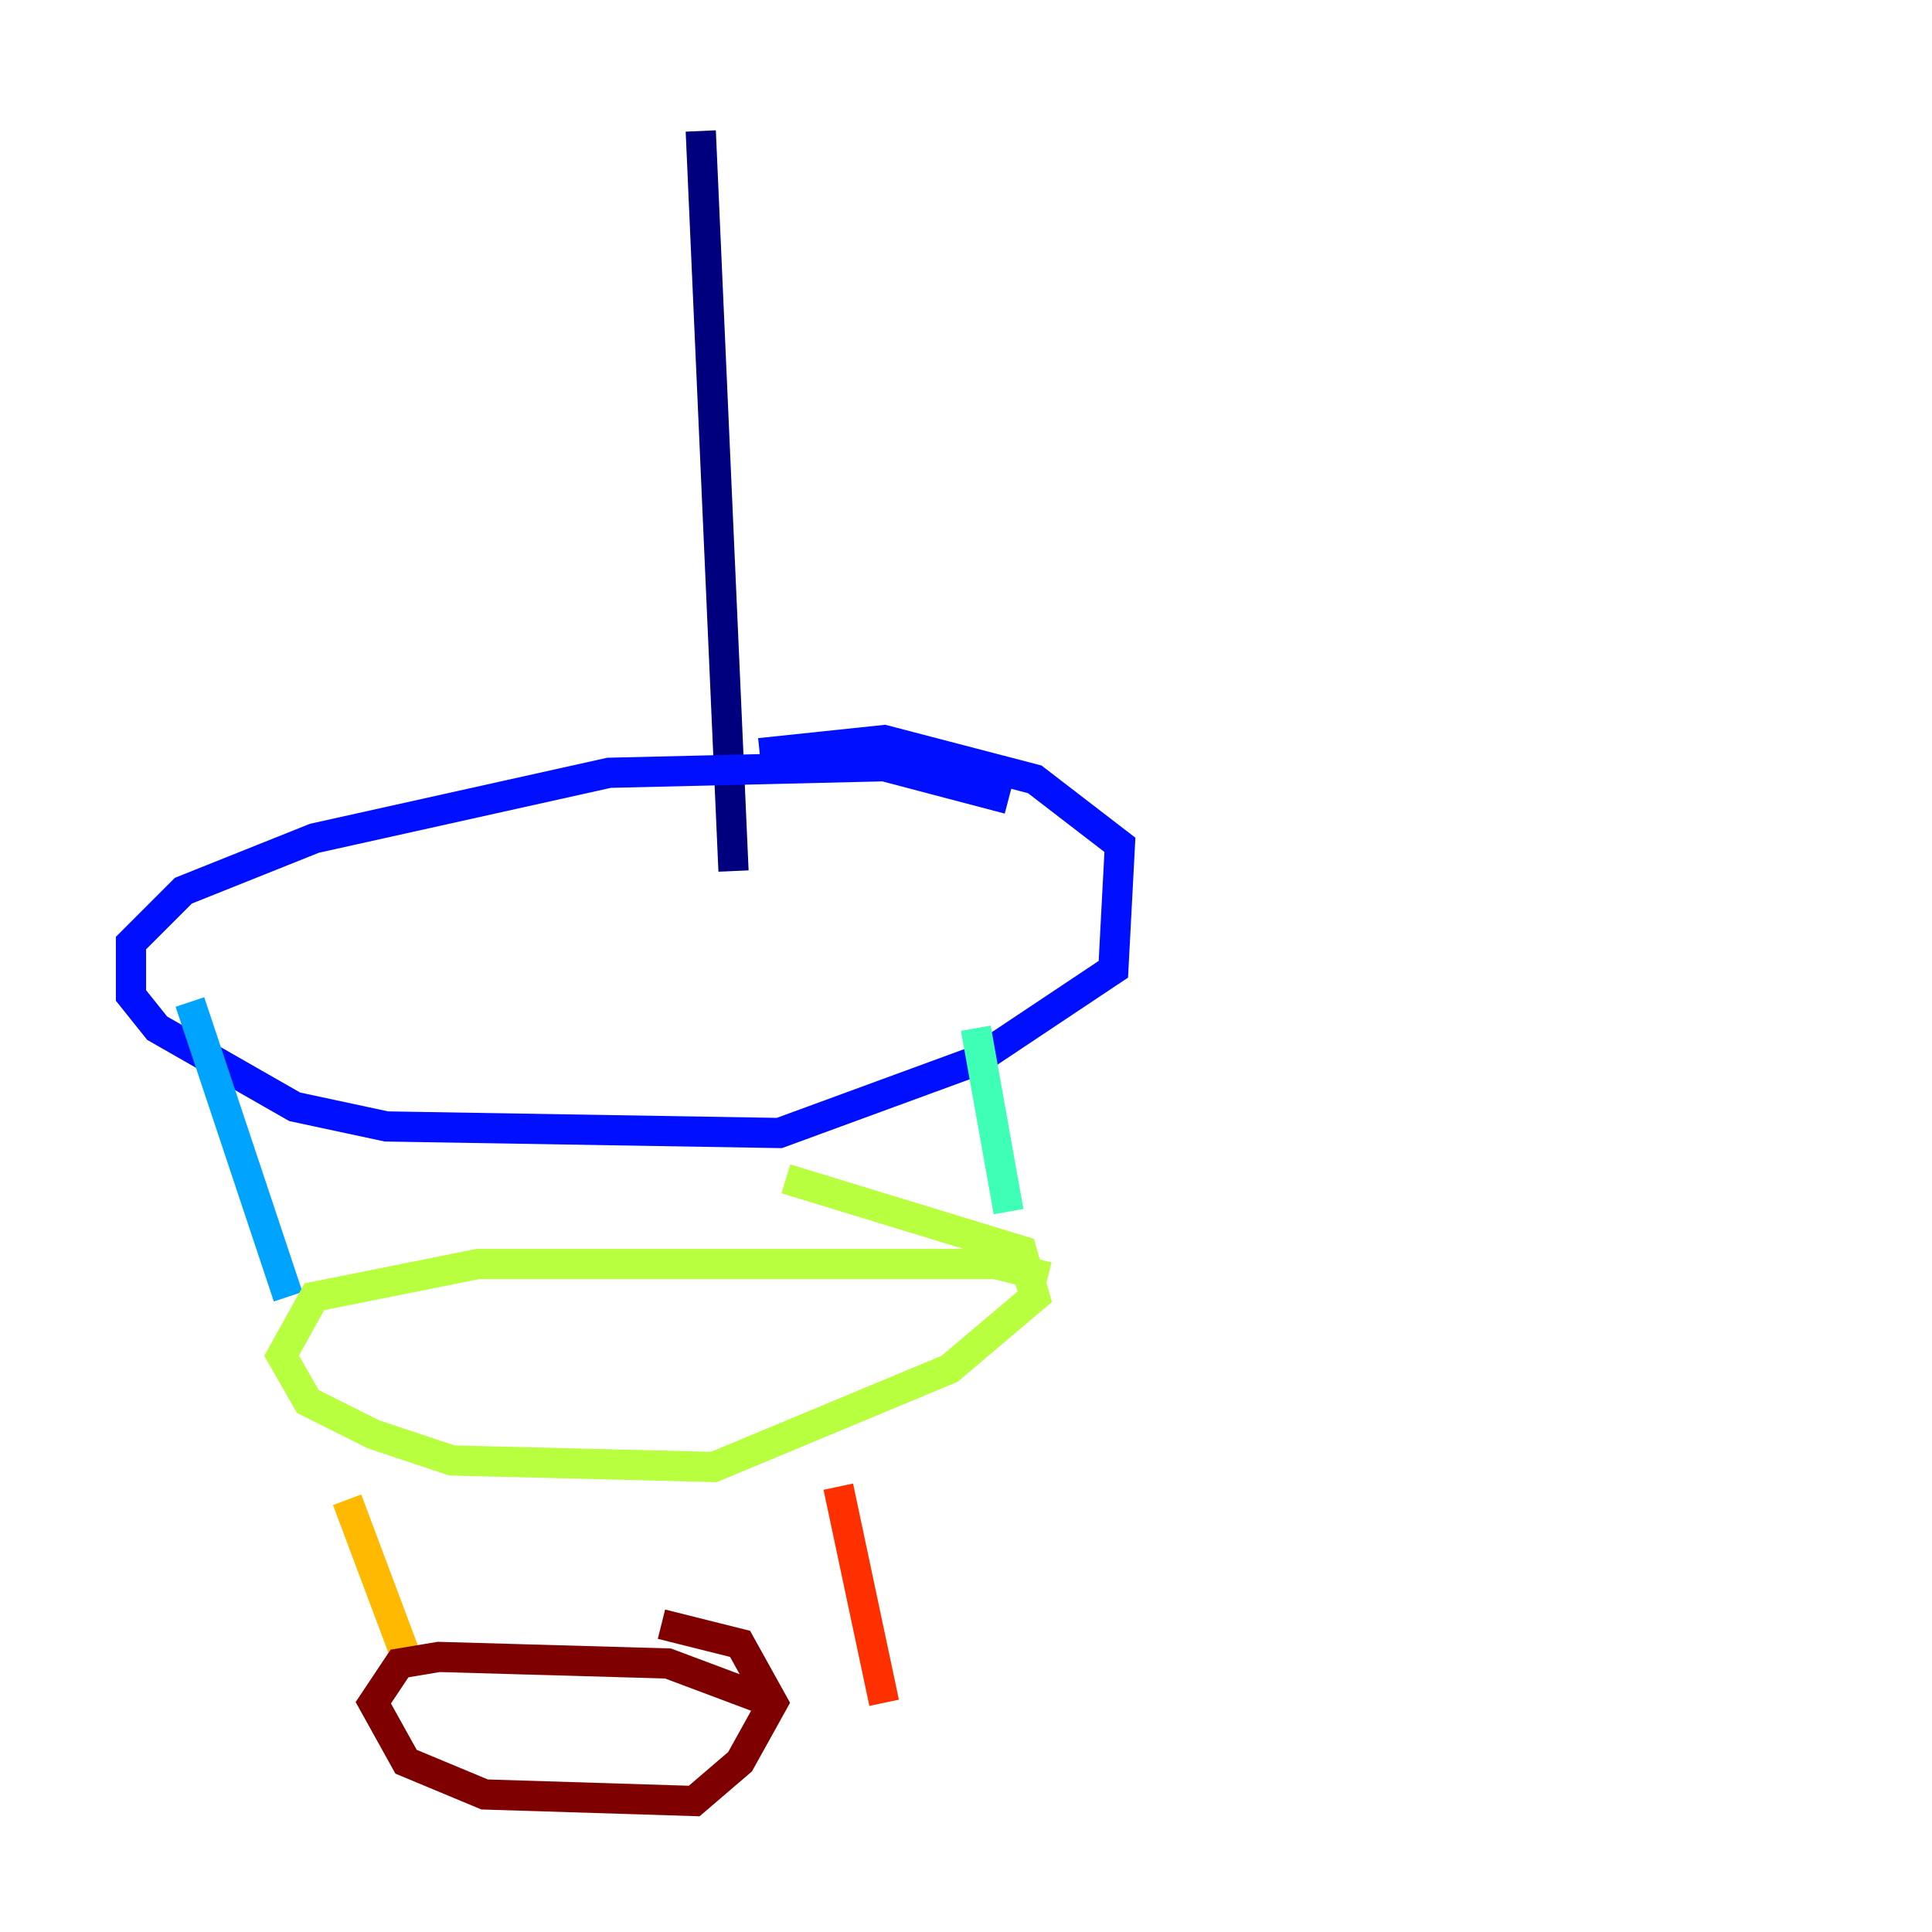 <?xml version="1.0" encoding="utf-8" ?>
<svg baseProfile="tiny" height="128" version="1.2" viewBox="0,0,128,128" width="128" xmlns="http://www.w3.org/2000/svg" xmlns:ev="http://www.w3.org/2001/xml-events" xmlns:xlink="http://www.w3.org/1999/xlink"><defs /><polyline fill="none" points="46.427,8.678 48.597,57.709" stroke="#00007f" stroke-width="2" /><polyline fill="none" points="66.82,52.936 58.576,50.766 40.352,51.2 20.827,55.539 12.149,59.01 8.678,62.481 8.678,65.953 10.414,68.122 19.525,73.329 25.6,74.63 51.634,75.064 64.651,70.291 73.763,64.217 74.197,55.973 68.556,51.634 58.576,49.031 50.332,49.898" stroke="#0010ff" stroke-width="2" /><polyline fill="none" points="12.583,66.386 19.091,85.912" stroke="#00a4ff" stroke-width="2" /><polyline fill="none" points="64.651,68.122 66.82,80.271" stroke="#3fffb7" stroke-width="2" /><polyline fill="none" points="69.424,84.61 65.953,83.742 31.675,83.742 20.827,85.912 18.658,89.817 20.393,92.854 24.732,95.024 29.939,96.759 47.295,97.193 62.915,90.685 68.556,85.912 67.688,82.875 52.068,78.102" stroke="#b7ff3f" stroke-width="2" /><polyline fill="none" points="22.997,99.363 26.902,109.776" stroke="#ffb900" stroke-width="2" /><polyline fill="none" points="55.539,98.495 58.576,112.814" stroke="#ff3000" stroke-width="2" /><polyline fill="none" points="51.2,112.814 44.258,110.21 29.071,109.776 26.468,110.21 24.732,112.814 26.902,116.719 32.108,118.888 45.993,119.322 49.031,116.719 51.2,112.814 49.031,108.909 43.824,107.607" stroke="#7f0000" stroke-width="2" /></svg>